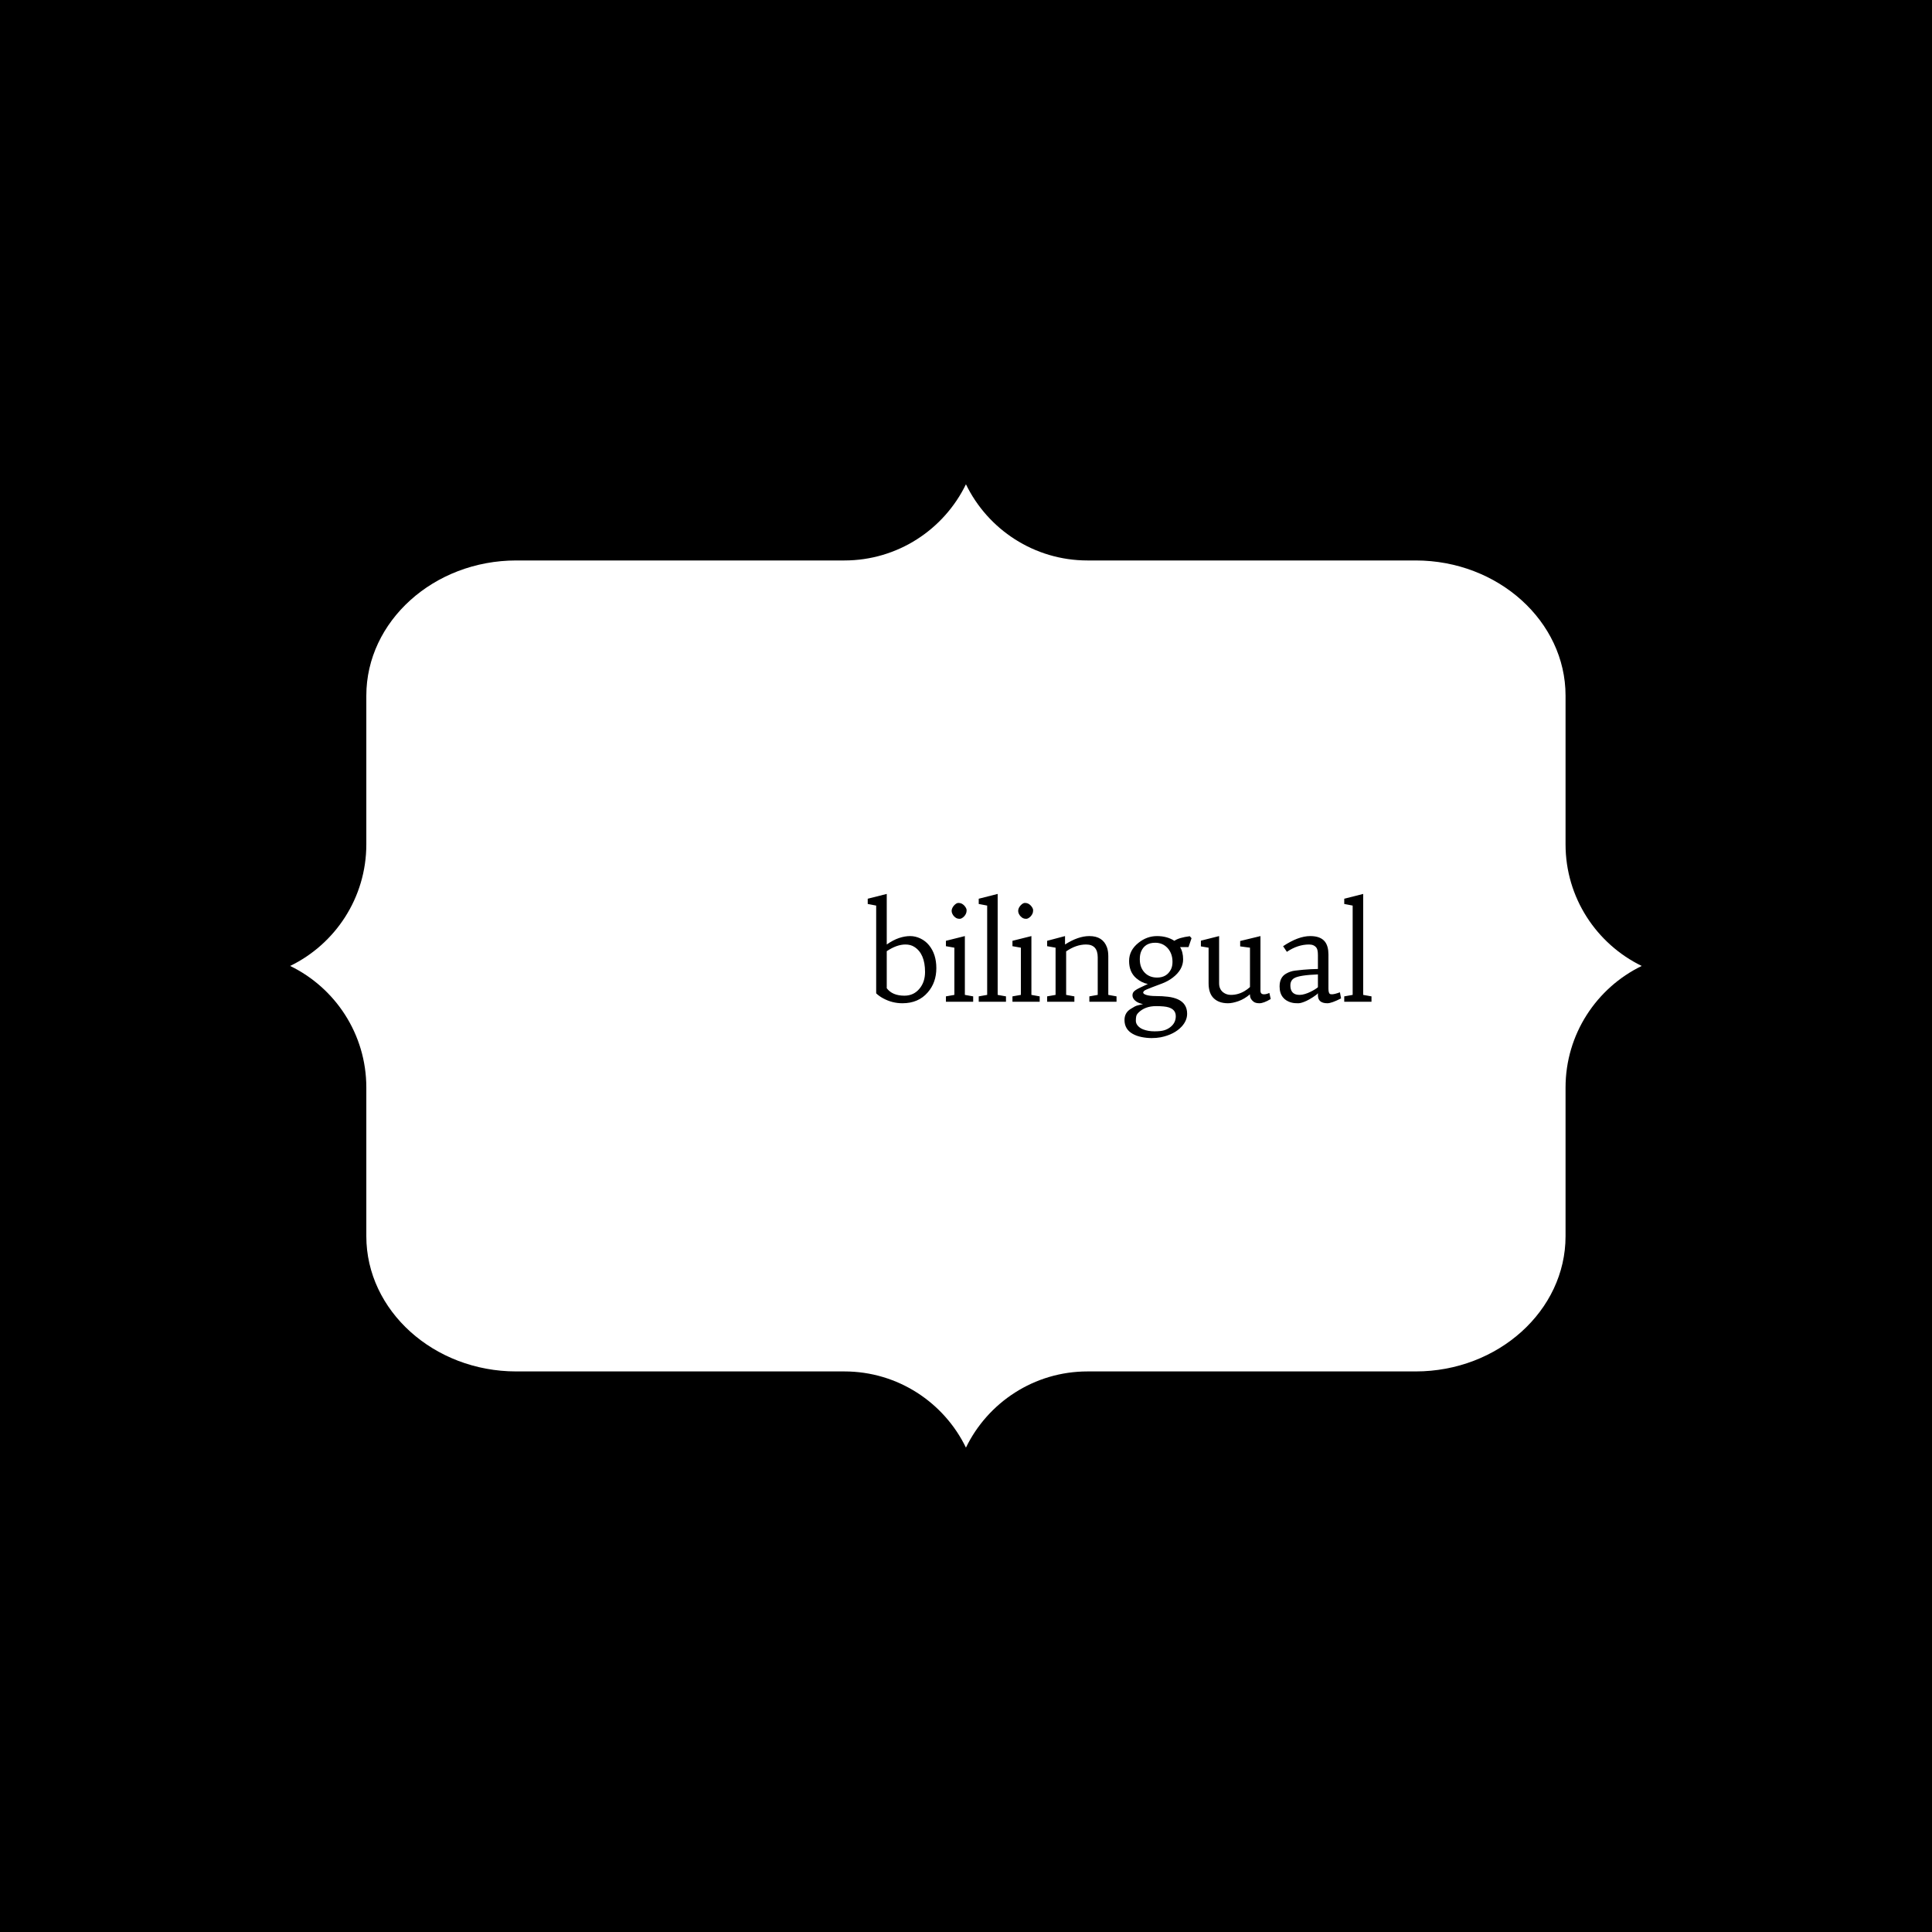 <svg xmlns="http://www.w3.org/2000/svg" version="1.1" xmlns:xlink="http://www.w3.org/1999/xlink" xmlns:svgjs="http://svgjs.dev/svgjs" width="1000" height="1000" viewBox="0 0 1000 1000"><rect width="1000" height="1000" fill="#000000"></rect><g transform="matrix(0.7,0,0,0.7,150,172.05)"><svg viewBox="0 0 384 360" data-background-color="#ffffff" preserveAspectRatio="xMidYMid meet" height="937" width="1000" xmlns="http://www.w3.org/2000/svg" xmlns:xlink="http://www.w3.org/1999/xlink"><g id="tight-bounds" transform="matrix(1,0,0,1,0,0)"><svg viewBox="0 0 384 360" height="360" width="384"><g><svg></svg></g><g><svg viewBox="0 0 384 360" height="360" width="384"><g><path transform="translate(-42.616,-54.616) scale(4.692,4.692)" d="M86.305 42.635v-9.002c0-4.501-4.084-8.184-9.076-8.184h-19.864c-3.239 0-6.039-1.882-7.365-4.613-1.326 2.73-4.126 4.613-7.365 4.613h-19.864c-4.992 0-9.076 3.683-9.076 8.184v9.002c0 3.239-1.882 6.039-4.613 7.365 2.73 1.326 4.613 4.126 4.613 7.365v9.002c0 4.501 4.084 8.184 9.076 8.184h19.864c3.239 0 6.039 1.882 7.365 4.613 1.326-2.73 4.126-4.613 7.365-4.613h19.864c4.992 0 9.076-3.683 9.076-8.184v-9.002c0-3.239 1.882-6.039 4.613-7.365-2.73-1.326-4.613-4.126-4.613-7.365z" fill="#ffffff" fill-rule="nonzero" stroke="none" stroke-width="1" stroke-linecap="butt" stroke-linejoin="miter" stroke-miterlimit="10" stroke-dasharray="" stroke-dashoffset="0" font-family="none" font-weight="none" font-size="none" text-anchor="none" style="mix-blend-mode: normal" data-fill-palette-color="tertiary"></path></g><g transform="matrix(1,0,0,1,76.8,141.194)"><svg viewBox="0 0 230.4 77.613" height="77.613" width="230.4"><g><svg viewBox="0 0 370.908 124.945" height="77.613" width="230.4"><g transform="matrix(1,0,0,1,140.508,29.509)"><svg viewBox="0 0 230.4 65.926" height="65.926" width="230.4"><g id="textblocktransform"><svg viewBox="0 0 230.4 65.926" height="65.926" width="230.4" id="textblock"><g><svg viewBox="0 0 230.4 65.926" height="65.926" width="230.4"><g transform="matrix(1,0,0,1,0,0)"><svg width="230.4" viewBox="0.95 -40.6 189.66 54.27" height="65.926" data-palette-color="#ffffff"><path d="M4.13-3.17L4.13-36.21 0.95-36.82 0.95-38.79 8.11-40.6 8.11-21.56Q10.5-23.24 12.71-23.99 14.92-24.73 16.91-24.73 18.9-24.73 20.8-23.82 22.71-22.9 24.02-21.29L24.02-21.29Q26.78-17.92 26.78-12.67L26.78-12.67Q26.78-7.23 23.54-3.52L23.54-3.52Q20.02 0.56 14.01 0.56L14.01 0.56Q10.16 0.56 6.76-1.29L6.76-1.29Q5.25-2.1 4.13-3.17L4.13-3.17ZM15.16-21.56L15.16-21.56Q11.87-21.56 8.11-19.04L8.11-19.04 8.11-5.1Q10.21-2.29 14.77-2.29L14.77-2.29Q18.29-2.29 20.48-4.98L20.48-4.98Q22.53-7.47 22.53-11.21L22.53-11.21Q22.53-18.09 18.51-20.65L18.51-20.65Q17.11-21.56 15.16-21.56ZM37.52-24.73L37.52-2.59 40.65-2.03 40.65 0 30.39 0 30.39-2.03 33.57-2.59 33.57-20.36 30.39-20.92 30.39-22.95 37.52-24.73ZM33.43-32.19Q33.03-32.62 32.79-33.15 32.54-33.69 32.54-34.22 32.54-34.74 32.79-35.27 33.03-35.79 33.42-36.23L33.42-36.23Q34.32-37.21 35.07-37.21 35.81-37.21 36.34-36.94 36.86-36.67 37.28-36.23L37.28-36.23Q38.18-35.23 38.18-34.46 38.18-33.69 37.92-33.15 37.67-32.62 37.28-32.18L37.28-32.18Q36.35-31.23 35.58-31.23 34.81-31.23 34.32-31.49 33.84-31.76 33.43-32.19ZM49.87-40.6L49.87-2.59 53-2.03 53 0 42.74 0 42.74-2.03 45.92-2.59 45.92-36.21 42.74-36.82 42.74-38.79 49.87-40.6ZM62.57-24.73L62.57-2.59 65.69-2.03 65.69 0 55.44 0 55.44-2.03 58.61-2.59 58.61-20.36 55.44-20.92 55.44-22.95 62.57-24.73ZM58.48-32.19Q58.07-32.62 57.83-33.15 57.59-33.69 57.59-34.22 57.59-34.74 57.83-35.27 58.07-35.79 58.46-36.23L58.46-36.23Q59.37-37.21 60.11-37.21 60.86-37.21 61.38-36.94 61.91-36.67 62.32-36.23L62.32-36.23Q63.22-35.23 63.22-34.46 63.22-33.69 62.97-33.15 62.71-32.62 62.32-32.18L62.32-32.18Q61.39-31.23 60.62-31.23 59.86-31.23 59.37-31.49 58.88-31.76 58.48-32.19ZM83.14-21.56L83.14-21.56Q79.41-21.56 75.65-18.97L75.65-18.97 75.65-2.59 78.75-2.03 78.75 0 68.5 0 68.5-2.03 71.67-2.59 71.67-20.36 68.5-20.92 68.5-22.95 75.23-24.73 75.23-21.56Q80.17-24.73 84.39-24.73L84.39-24.73Q89.47-24.73 91.01-20.51L91.01-20.51Q91.52-19.09 91.52-17.19L91.52-17.19 91.52-2.59 94.62-2.03 94.62 0 84.39 0 84.39-2.03 87.54-2.59 87.54-16.72Q87.54-21.56 83.14-21.56ZM121.72-20.58L118.54-20.58Q119.69-18.73 119.69-15.97L119.69-15.97Q119.69-12.08 115.78-9.08L115.78-9.08Q114.07-7.76 111.78-6.88L111.78-6.88 108.04-5.47Q105.36-4.47 105-4.09 104.65-3.71 104.65-3.48 104.65-3.25 104.89-3.03 105.14-2.81 105.7-2.61L105.7-2.61Q107.04-2.15 109.46-2.15 111.88-2.15 113.98-1.89 116.08-1.64 117.69-0.93L117.69-0.93Q121.2 0.66 121.2 4.49L121.2 4.49Q121.2 7.08 119.18 9.3L119.18 9.3Q116.37 12.35 111.22 13.38L111.22 13.38Q109.68 13.67 107.82 13.67 105.97 13.67 104.04 13.28 102.11 12.89 100.67 12.06L100.67 12.06Q97.62 10.33 97.62 6.86L97.62 6.86Q97.62 4.17 99.89 2.73L99.89 2.73 101.48 1.78Q102.14 1.44 102.95 1.27 103.77 1.1 104.6 0.88L104.6 0.88Q101.97 0.37 100.96-1.22L100.96-1.22Q100.62-1.78 100.62-2.4 100.62-3.03 100.87-3.47 101.11-3.91 101.75-4.35 102.38-4.79 103.5-5.32L103.5-5.32 106.41-6.69Q104.11-7.13 102.11-8.81L102.11-8.81Q99.35-11.13 99.35-15.36L99.35-15.36Q99.35-19.41 102.92-22.22L102.92-22.22Q106.07-24.73 109.85-24.73 113.63-24.73 116.39-22.95L116.39-22.95Q118.15-24.17 122.2-24.68L122.2-24.68 122.86-23.93 121.72-20.58ZM102.04 5.46Q101.89 6.13 101.89 7.15 101.89 8.18 102.65 9.05 103.41 9.91 104.58 10.38L104.58 10.38Q106.48 11.13 108.89 11.13 111.29 11.13 112.56 10.74 113.83 10.35 114.78 9.62L114.78 9.62Q116.93 8.01 116.93 5.42L116.93 5.42Q116.93 2.17 112.34 1.76L112.34 1.76Q111 1.64 109.53 1.64L109.53 1.64Q105.33 1.64 102.87 4.1L102.87 4.1Q102.18 4.79 102.04 5.46ZM103.89-18.95L103.89-18.95Q103.38-17.75 103.38-16.03 103.38-14.31 103.89-13.04 104.41-11.77 105.29-10.89L105.29-10.89Q107.07-9.11 109.88-9.11L109.88-9.11Q113.54-9.11 115.1-12.18L115.1-12.18Q115.69-13.33 115.69-15.03 115.69-16.72 115.17-18.04 114.66-19.36 113.78-20.29L113.78-20.29Q111.95-22.22 109.19-22.22L109.19-22.22Q105.29-22.22 103.89-18.95ZM152.16-3.32L152.67-1.03Q150.01 0.56 148.42 0.56L148.42 0.56Q146.91 0.56 146.18-0.05L146.18-0.05Q144.86-1.07 144.86-2.47L144.86-2.47 144.86-2.81Q142.76-1.03 140.51-0.23 138.27 0.56 136.58 0.56L136.58 0.56Q133.16 0.56 131.22-1.31 129.28-3.17 129.28-6.96L129.28-6.96 129.28-20.36 126.38-20.85 126.38-23 133.24-24.73 133.24-6.96Q133.24-4.76 134.75-3.56L134.75-3.56Q136-2.59 137.68-2.59L137.68-2.59Q140.44-2.59 142.86-4.05L142.86-4.05Q143.95-4.69 144.86-5.54L144.86-5.54 144.86-20.36 141.17-20.85 141.17-22.88 148.81-24.73 148.81-4.13Q148.81-2.81 150.13-2.81L150.13-2.81Q151.06-2.81 152.16-3.32L152.16-3.32ZM178.72-3.56L179.16-1.27Q175.59 0.56 174.01 0.56L174.01 0.56Q170.44 0.56 170.44-2.47L170.44-2.47 170.44-3.22Q170.1-2.71 168.57-1.73 167.05-0.76 166.19-0.37L166.19-0.37Q164.17 0.56 163.12 0.56 162.07 0.56 161.38 0.48 160.7 0.39 159.97 0.15 159.24-0.1 158.53-0.54 157.82-0.98 157.26-1.68L157.26-1.68Q156.01-3.25 156.01-5.76L156.01-5.76Q156.01-9.23 158.48-10.6L158.48-10.6Q160.04-11.5 161.79-11.72 163.53-11.94 164.97-12.06L164.97-12.06Q167.71-12.3 170.44-12.35L170.44-12.35 170.44-17.48Q170.44-19.6 169.9-20.31L169.9-20.31Q169-21.56 167.1-21.56L167.1-21.56Q162.85-21.56 158.75-18.8L158.75-18.8 157.33-20.92Q163.04-24.73 167.56-24.73L167.56-24.73Q171.49-24.73 173.13-22.56L173.13-22.56Q174.4-20.87 174.4-17.77L174.4-17.77 174.4-4.93Q174.4-3.13 175.08-2.88L175.08-2.88Q175.32-2.81 175.71-2.81L175.71-2.81Q176.69-2.81 178.72-3.56L178.72-3.56ZM170.44-5.47L170.44-10.3Q163.51-10.03 161.55-8.91L161.55-8.91Q160.07-8.06 160.07-6.15L160.07-6.15Q160.07-3.39 162.19-2.76L162.19-2.76Q162.78-2.59 163.62-2.59 164.46-2.59 165.58-2.93 166.71-3.27 167.66-3.76L167.66-3.76Q169.46-4.64 170.44-5.47L170.44-5.47ZM187.48-40.6L187.48-2.59 190.61-2.03 190.61 0 180.35 0 180.35-2.03 183.52-2.59 183.52-36.21 180.35-36.82 180.35-38.79 187.48-40.6Z" opacity="1" transform="matrix(1,0,0,1,0,0)" fill="#000000" class="wordmark-text-0" data-fill-palette-color="quaternary" id="text-0"></path></svg></g></svg></g></svg></g></svg></g><g><svg viewBox="0 0 124.945 124.945" height="124.945" width="124.945"><g><svg></svg></g><g id="icon-0"><svg viewBox="0 0 124.945 124.945" height="124.945" width="124.945"><g><rect width="113.607" height="113.607" x="5.669" y="5.669" fill="#ffffff" data-fill-palette-color="accent"></rect><rect width="113.607" height="113.607" x="11.338" y="8.881784197001252e-16" fill="#ffffff" opacity="0.5" data-fill-palette-color="accent"></rect></g><g transform="matrix(1,0,0,1,16.197,16.197)"><svg viewBox="0 0 92.552 92.552" height="92.552" width="92.552"><g><svg xmlns="http://www.w3.org/2000/svg" xmlns:xlink="http://www.w3.org/1999/xlink" version="1.1" x="0" y="0" viewBox="2 2 60 60" style="enable-background:new 0 0 64 64;" xml:space="preserve" height="92.552" width="92.552" class="icon-cg-0" data-fill-palette-color="background" id="cg-0"><path d="M16 45c-1.654 0-3-1.346-3-3h-2c0 1.654-1.346 3-3 3v2c1.654 0 3 1.346 3 3h2c0-1.654 1.346-3 3-3V45zM12 47.031c-0.292-0.393-0.638-0.739-1.031-1.031 0.393-0.292 0.739-0.638 1.031-1.031 0.292 0.393 0.638 0.739 1.031 1.031C12.638 46.292 12.292 46.638 12 47.031z" fill="#ffffff" data-fill-palette-color="background"></path><path d="M62 46h-2V19c0-9.374-7.627-17-17.003-17H42.5C32.851 2 25 9.851 25 19.5V27c0 0.552 0.448 1 1 1h3v2c0 0.552 0.448 1 1 1h2.829c-0.413 1.164-1.525 2-2.829 2-0.552 0-1 0.448-1 1v1c0 2.757 2.243 5 5 5h10v6H31c-8.271 0-15 6.729-15 15v1h2v-1c0-7.168 5.832-13 13-13h13.42l7.712 13.496C52.311 61.809 52.643 62 53 62c0.019 0 0.038 0 0.057-0.001 0.379-0.022 0.712-0.256 0.862-0.604L59.659 48H62V46zM45 38H34c-1.654 0-3-1.346-3-3v-0.101c2.279-0.464 4-2.485 4-4.899 0-0.552-0.448-1-1-1h-3v-2c0-0.552-0.448-1-1-1h-3v-6.5C27 10.953 33.953 4 42.5 4h0.497C51.27 4 58 10.729 58 19v27H46v-7C46 38.448 45.552 38 45 38zM52.872 58.76L46.723 48h10.76L52.872 58.76z" fill="#ffffff" data-fill-palette-color="background"></path><path d="M26.901 34.433c0.167-0.346 0.12-0.758-0.121-1.058L23 28.649V18c0-2.757-2.243-5-5-5H7c-2.757 0-5 2.243-5 5v12c0 2.757 2.243 5 5 5h19C26.384 35 26.735 34.78 26.901 34.433zM7 33c-1.654 0-3-1.346-3-3V18c0-1.654 1.346-3 3-3h11c1.654 0 3 1.346 3 3v11c0 0.227 0.077 0.447 0.219 0.625l2.7 3.375H7z" fill="#ffffff" data-fill-palette-color="background"></path><path d="M12.5 18C8.916 18 6 20.691 6 24s2.916 6 6.5 6 6.5-2.691 6.5-6S16.084 18 12.5 18zM16.84 23h-1.872c-0.042-0.712-0.141-1.643-0.363-2.514C15.7 21.007 16.521 21.909 16.84 23zM12.038 25h0.924c-0.077 1.155-0.271 2.037-0.462 2.559C12.309 27.037 12.115 26.155 12.038 25zM12.038 23c0.077-1.155 0.271-2.037 0.462-2.559 0.191 0.522 0.385 1.404 0.462 2.559H12.038zM10.395 20.486c-0.222 0.87-0.321 1.802-0.363 2.514H8.16C8.479 21.909 9.3 21.007 10.395 20.486zM8.16 25h1.872c0.042 0.712 0.141 1.643 0.363 2.514C9.3 26.993 8.479 26.091 8.16 25zM14.605 27.514c0.222-0.87 0.321-1.802 0.363-2.514h1.872C16.521 26.091 15.7 26.993 14.605 27.514z" fill="#ffffff" data-fill-palette-color="background"></path><path d="M36 21c-1.654 0-3-1.346-3-3h-2c0 2.757 2.243 5 5 5s5-2.243 5-5h-2C39 19.654 37.654 21 36 21z" fill="#ffffff" data-fill-palette-color="background"></path><rect x="41" y="50" width="2" height="2" fill="#ffffff" data-fill-palette-color="background"></rect><rect x="37" y="50" width="2" height="2" fill="#ffffff" data-fill-palette-color="background"></rect><rect x="33" y="50" width="2" height="2" fill="#ffffff" data-fill-palette-color="background"></rect></svg></g></svg></g></svg></g></svg></g></svg></g></svg></g></svg></g><defs></defs></svg><rect width="384" height="360" fill="none" stroke="none" visibility="hidden"></rect></g></svg></g></svg>